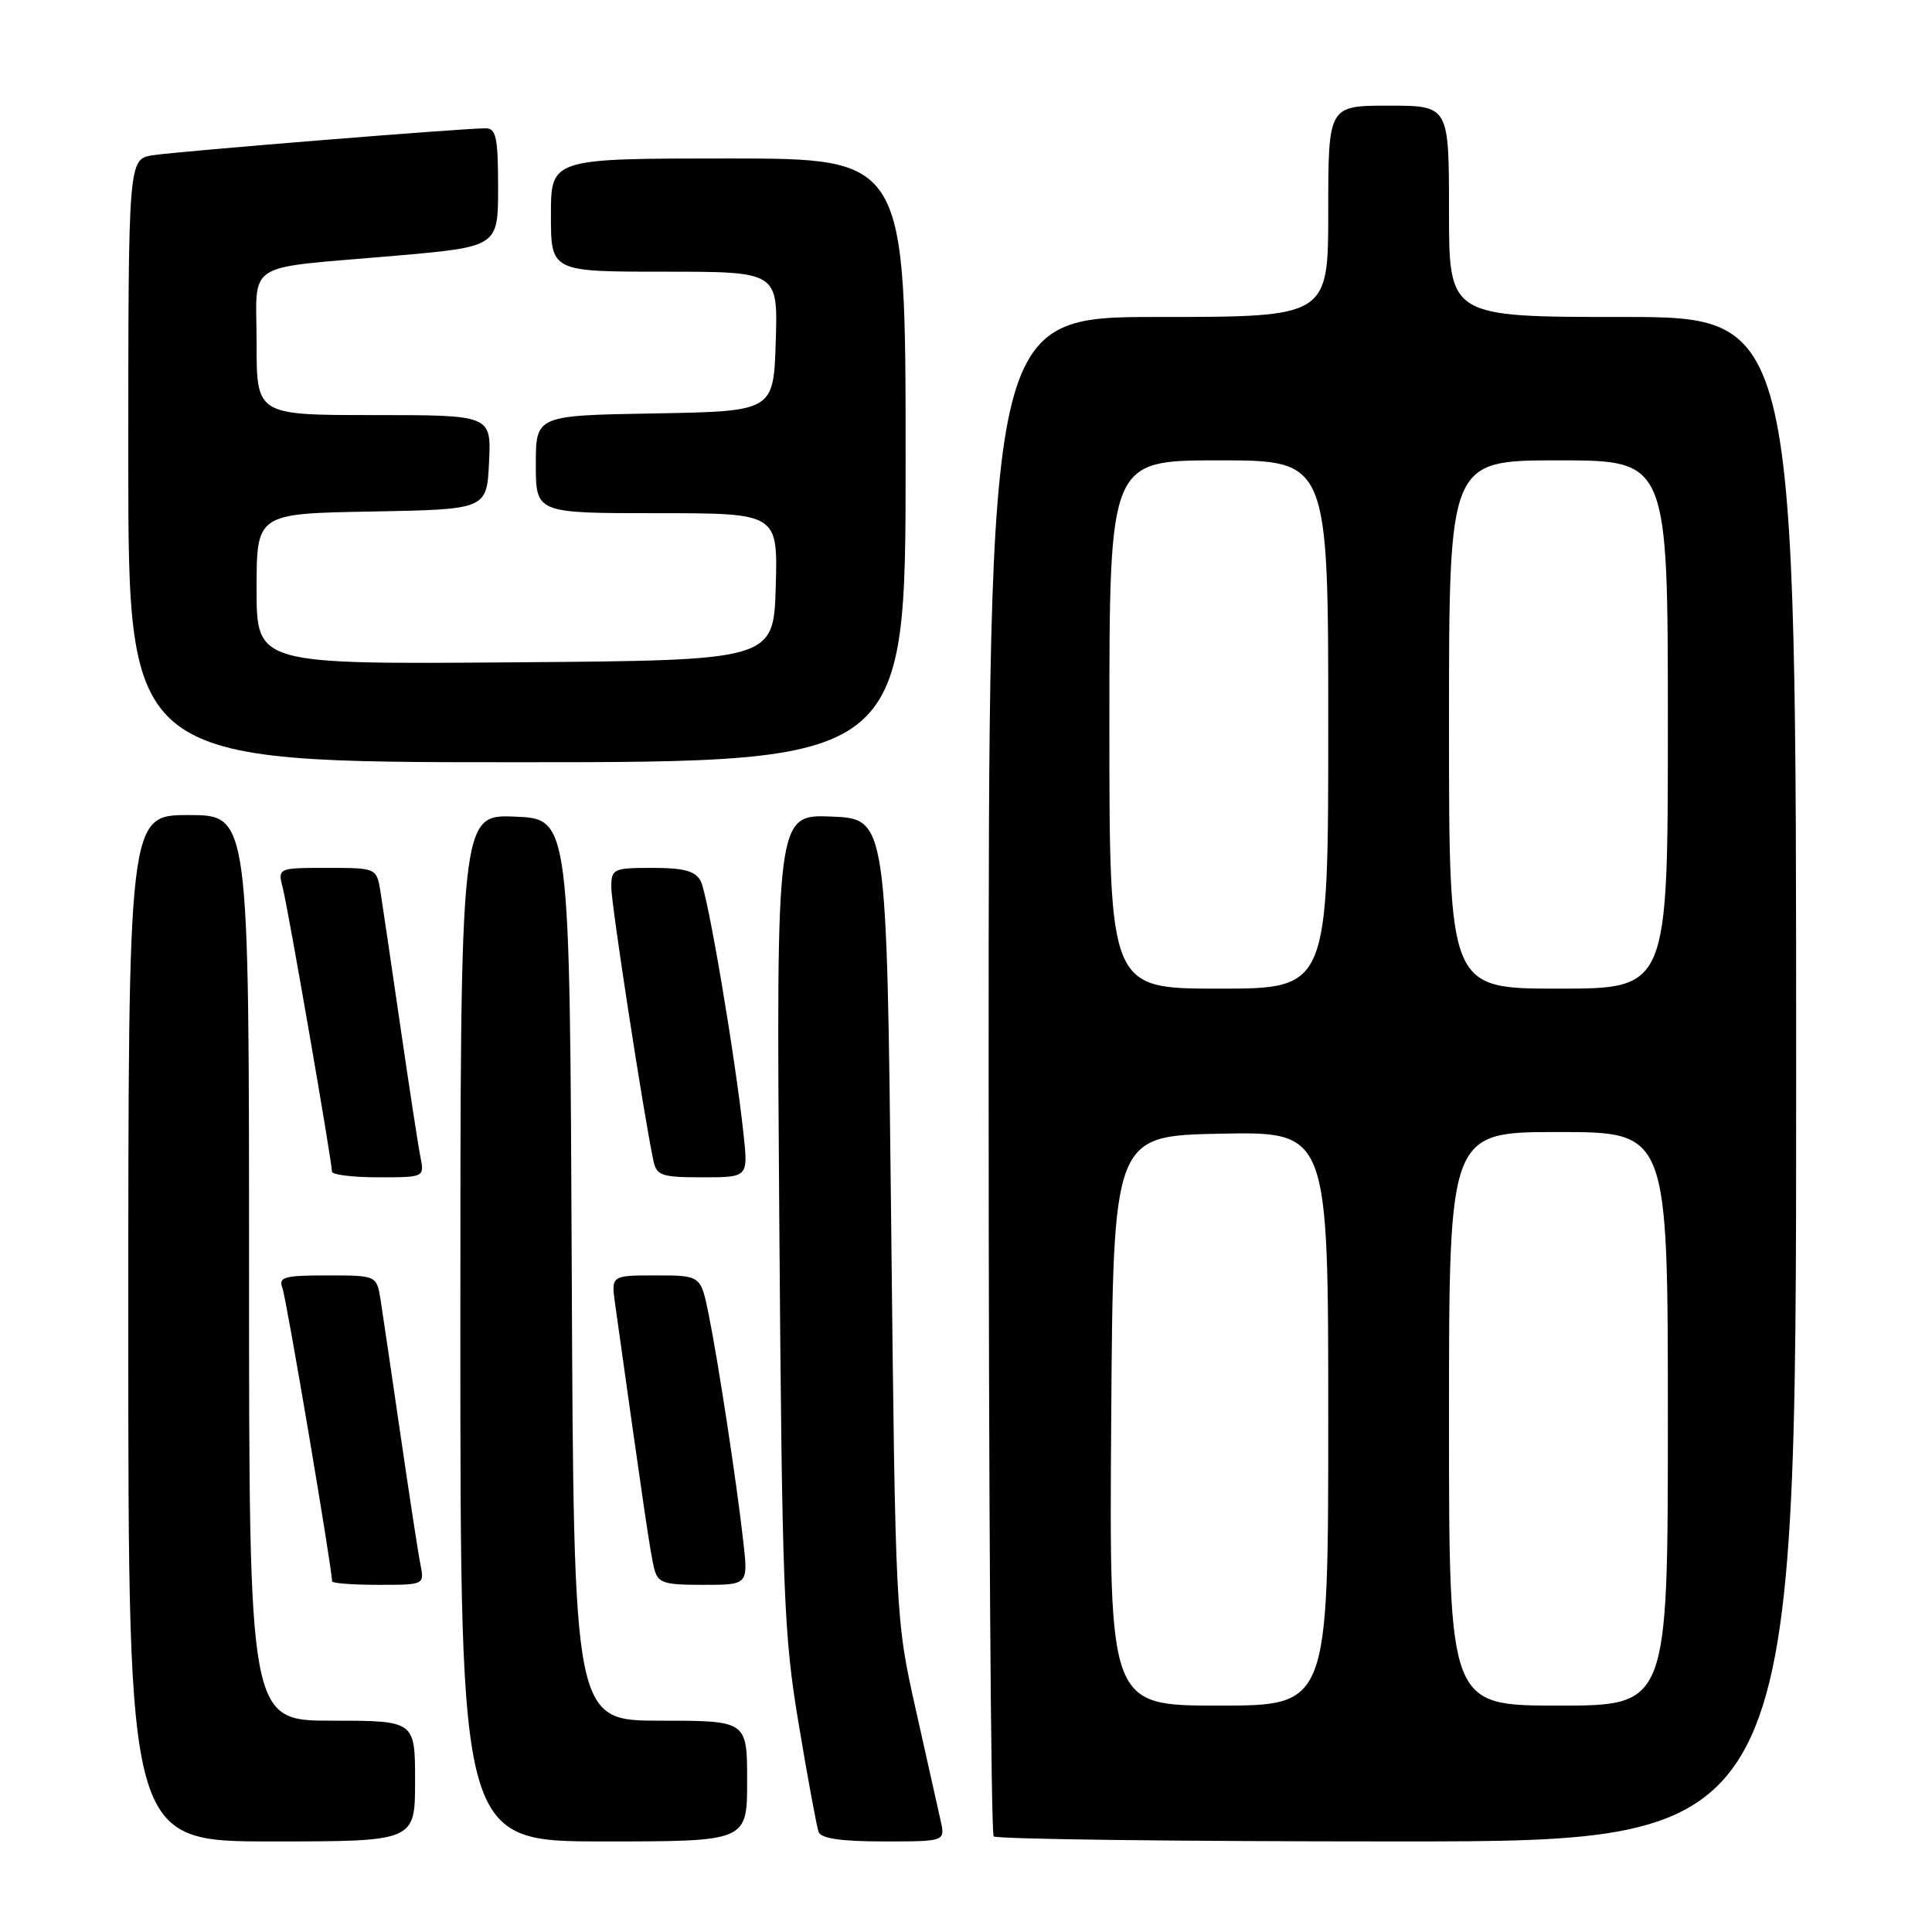 <?xml version="1.0" encoding="UTF-8" standalone="no"?>
<!DOCTYPE svg PUBLIC "-//W3C//DTD SVG 1.1//EN" "http://www.w3.org/Graphics/SVG/1.1/DTD/svg11.dtd" >
<svg xmlns="http://www.w3.org/2000/svg" xmlns:xlink="http://www.w3.org/1999/xlink" version="1.1" viewBox="0 0 256 256">
 <g >
 <path fill="currentColor"
d=" M 55.00 236.00 C 55.00 228.00 55.00 228.00 44.00 228.00 C 33.00 228.00 33.00 228.00 33.00 168.00 C 33.00 108.00 33.00 108.00 25.00 108.00 C 17.00 108.00 17.00 108.00 17.00 176.00 C 17.00 244.00 17.00 244.00 36.00 244.00 C 55.00 244.00 55.00 244.00 55.00 236.00 Z  M 99.00 236.00 C 99.00 228.00 99.00 228.00 87.51 228.00 C 76.02 228.00 76.02 228.00 75.76 168.25 C 75.50 108.50 75.50 108.50 68.25 108.21 C 61.00 107.91 61.00 107.91 61.00 175.96 C 61.00 244.00 61.00 244.00 80.00 244.00 C 99.00 244.00 99.00 244.00 99.00 236.00 Z  M 124.64 241.25 C 124.31 239.74 122.82 233.10 121.34 226.50 C 118.66 214.53 118.65 214.37 118.08 161.50 C 117.50 108.50 117.50 108.50 110.18 108.20 C 102.86 107.91 102.86 107.91 103.26 161.70 C 103.63 211.13 103.84 216.56 105.84 228.50 C 107.03 235.65 108.22 242.06 108.47 242.75 C 108.79 243.61 111.48 244.00 117.09 244.00 C 125.25 244.00 125.25 244.00 124.64 241.25 Z  M 238.00 143.00 C 238.00 42.00 238.00 42.00 215.00 42.00 C 192.00 42.00 192.00 42.00 192.00 28.00 C 192.00 14.00 192.00 14.00 184.00 14.00 C 176.00 14.00 176.00 14.00 176.00 28.00 C 176.00 42.00 176.00 42.00 153.50 42.00 C 131.00 42.00 131.00 42.00 131.00 142.33 C 131.00 197.52 131.30 242.97 131.67 243.33 C 132.03 243.70 156.11 244.00 185.17 244.00 C 238.00 244.00 238.00 244.00 238.00 143.00 Z  M 55.70 207.25 C 55.40 205.74 54.21 197.97 53.05 190.00 C 51.89 182.03 50.71 174.04 50.43 172.25 C 49.91 169.00 49.91 169.00 43.35 169.00 C 37.64 169.00 36.87 169.22 37.42 170.66 C 37.94 172.00 44.00 207.83 44.00 209.53 C 44.00 209.79 46.76 210.00 50.12 210.00 C 56.25 210.00 56.25 210.00 55.70 207.25 Z  M 98.49 204.25 C 97.59 196.29 95.19 180.56 93.92 174.25 C 92.86 169.00 92.86 169.00 86.92 169.00 C 80.98 169.00 80.98 169.00 81.50 172.75 C 85.30 199.84 86.18 205.83 86.66 207.75 C 87.16 209.77 87.83 210.00 93.18 210.00 C 99.14 210.00 99.14 210.00 98.49 204.25 Z  M 55.70 153.25 C 55.40 151.74 54.21 143.97 53.05 136.00 C 51.89 128.03 50.71 120.04 50.43 118.25 C 49.91 115.00 49.91 115.00 43.35 115.00 C 36.78 115.00 36.78 115.00 37.49 117.75 C 38.19 120.49 43.97 153.82 43.99 155.25 C 43.99 155.66 46.76 156.00 50.12 156.00 C 56.25 156.00 56.25 156.00 55.70 153.25 Z  M 98.52 150.25 C 97.40 139.86 93.79 118.54 92.85 116.75 C 92.14 115.41 90.65 115.00 86.46 115.00 C 81.26 115.00 81.00 115.12 81.00 117.58 C 81.00 119.84 85.27 147.59 86.57 153.75 C 86.99 155.78 87.62 156.00 93.09 156.00 C 99.14 156.00 99.14 156.00 98.52 150.25 Z  M 120.00 61.00 C 120.00 21.00 120.00 21.00 96.50 21.00 C 73.00 21.00 73.00 21.00 73.00 28.50 C 73.00 36.00 73.00 36.00 88.04 36.00 C 103.08 36.00 103.08 36.00 102.79 45.25 C 102.50 54.50 102.50 54.50 86.75 54.78 C 71.00 55.05 71.00 55.05 71.00 61.53 C 71.00 68.00 71.00 68.00 87.04 68.00 C 103.07 68.00 103.07 68.00 102.79 77.75 C 102.50 87.50 102.50 87.50 68.25 87.76 C 34.00 88.03 34.00 88.03 34.00 78.04 C 34.00 68.05 34.00 68.05 49.25 67.78 C 64.50 67.50 64.50 67.50 64.80 61.25 C 65.10 55.00 65.10 55.00 49.55 55.00 C 34.00 55.00 34.00 55.00 34.00 45.52 C 34.00 34.38 31.99 35.66 52.25 33.90 C 66.00 32.70 66.00 32.70 66.00 24.85 C 66.00 18.23 65.74 17.00 64.35 17.00 C 61.24 17.00 23.50 20.06 20.25 20.57 C 17.00 21.09 17.00 21.09 17.00 61.05 C 17.00 101.00 17.00 101.00 68.50 101.00 C 120.00 101.00 120.00 101.00 120.00 61.00 Z  M 147.24 188.25 C 147.50 150.50 147.50 150.50 161.75 150.22 C 176.00 149.95 176.00 149.95 176.00 187.97 C 176.00 226.00 176.00 226.00 161.49 226.00 C 146.98 226.00 146.98 226.00 147.24 188.25 Z  M 192.00 188.00 C 192.00 150.00 192.00 150.00 206.50 150.00 C 221.00 150.00 221.00 150.00 221.00 188.00 C 221.00 226.00 221.00 226.00 206.50 226.00 C 192.00 226.00 192.00 226.00 192.00 188.00 Z  M 147.00 96.00 C 147.00 61.00 147.00 61.00 161.50 61.00 C 176.00 61.00 176.00 61.00 176.00 96.00 C 176.00 131.00 176.00 131.00 161.50 131.00 C 147.00 131.00 147.00 131.00 147.00 96.00 Z  M 192.00 96.00 C 192.00 61.00 192.00 61.00 206.50 61.00 C 221.00 61.00 221.00 61.00 221.00 96.00 C 221.00 131.00 221.00 131.00 206.50 131.00 C 192.00 131.00 192.00 131.00 192.00 96.00 Z "/>
</g>
</svg>